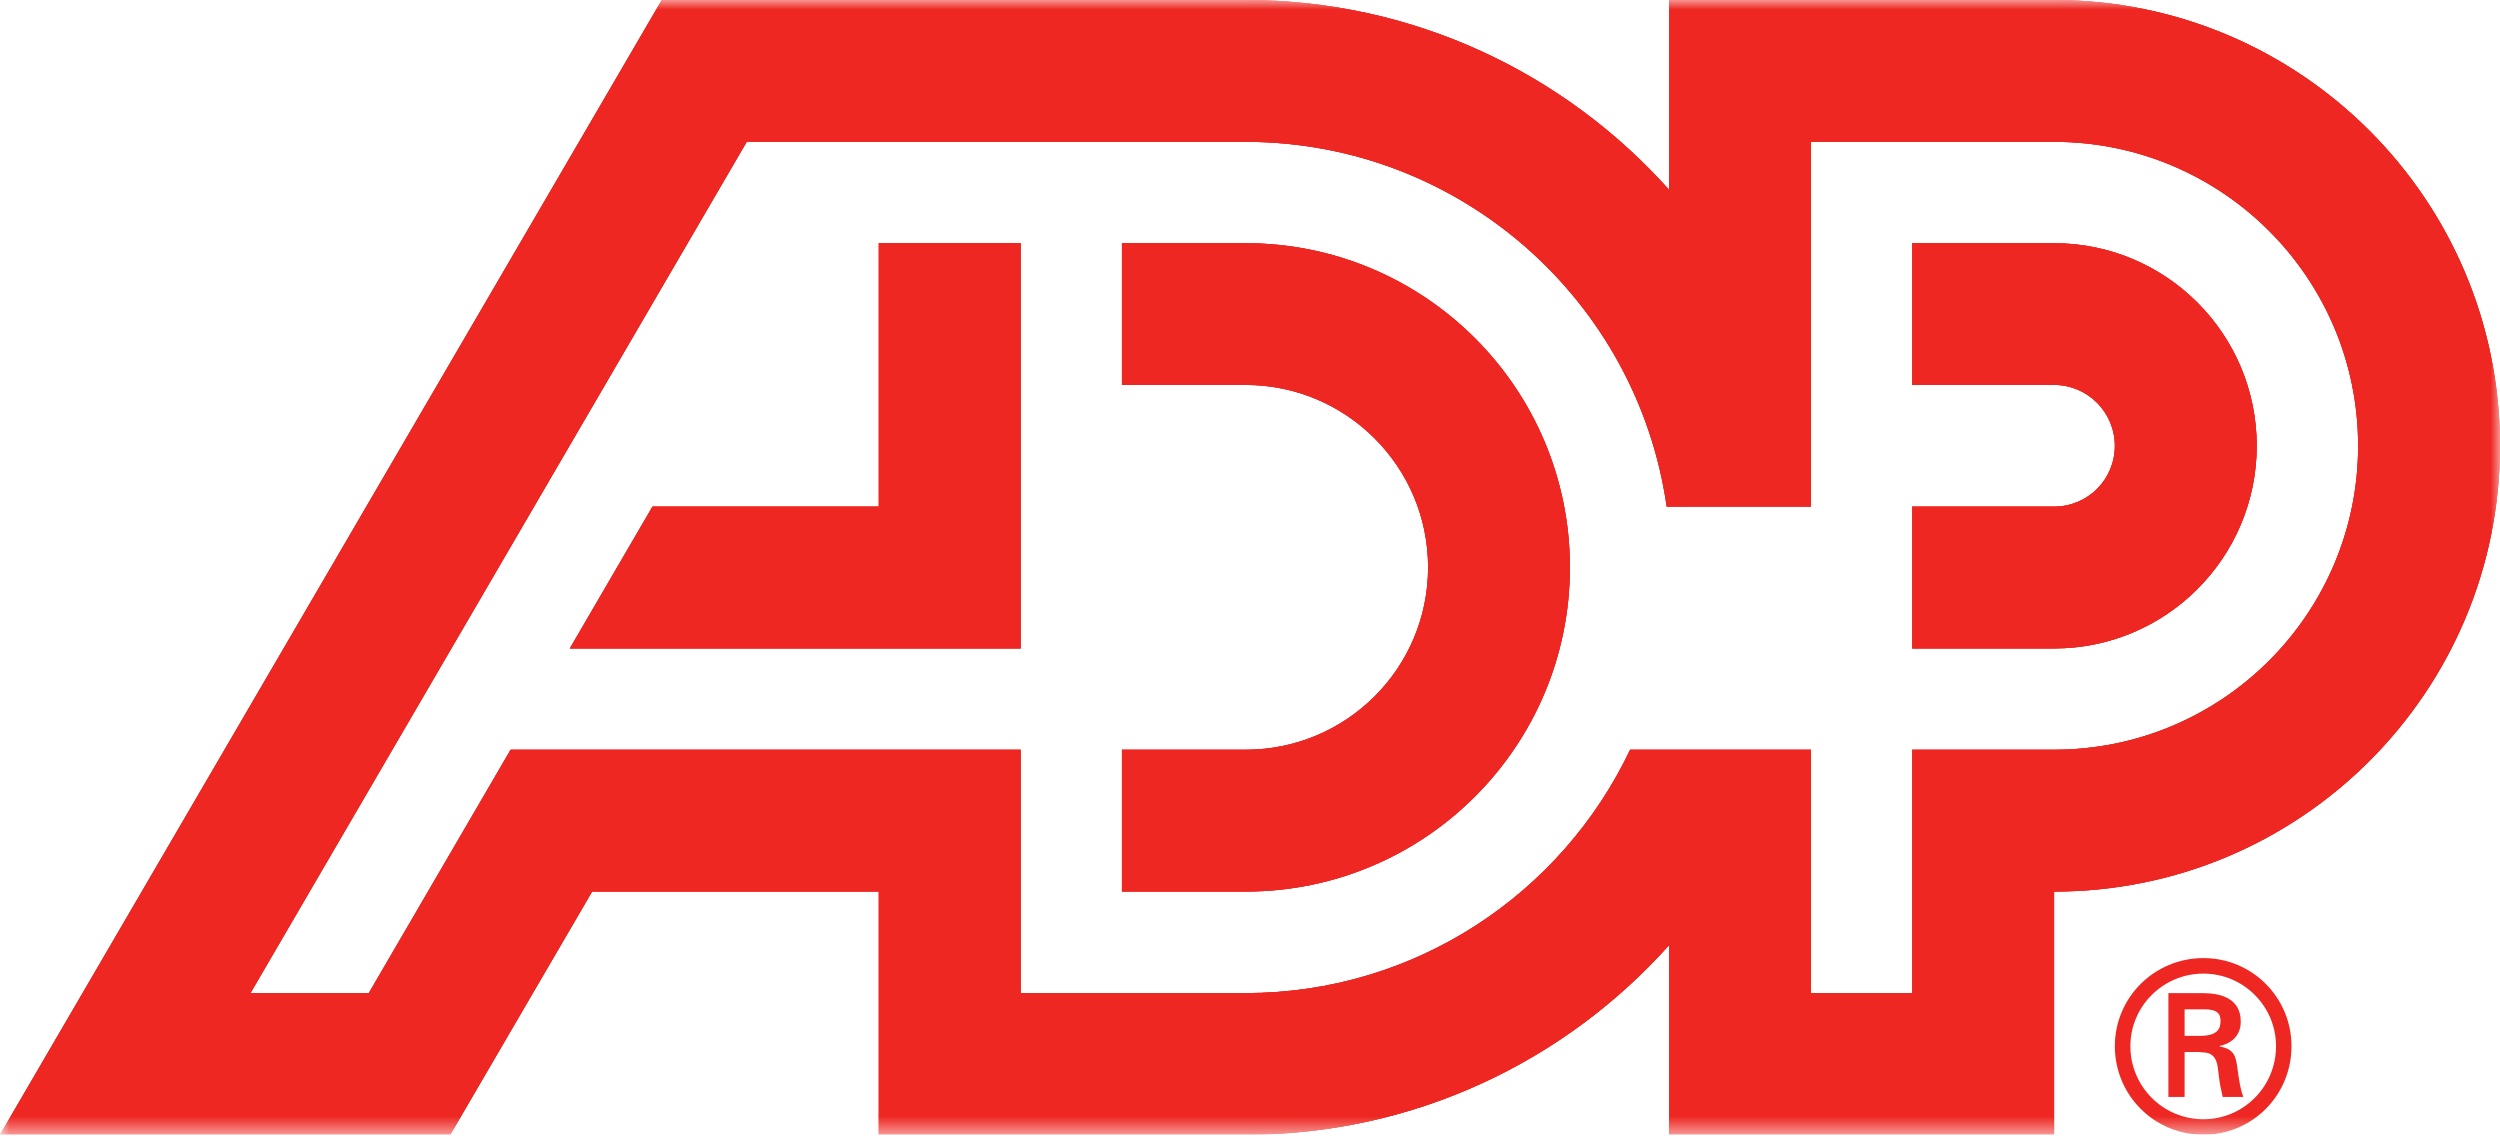 <svg width="131" height="60" viewBox="0 0 131 60" fill="none" xmlns="http://www.w3.org/2000/svg">
<g clip-path="url(#clip0_112_2106)">
<mask id="mask0_112_2106" style="mask-type:luminance" maskUnits="userSpaceOnUse" x="-6" y="-27" width="183" height="114">
<path d="M-5.589 86.497H176.167V-26.994H-5.589V86.497Z" fill="white"/>
</mask>
<g mask="url(#mask0_112_2106)">
<mask id="mask1_112_2106" style="mask-type:luminance" maskUnits="userSpaceOnUse" x="0" y="0" width="132" height="60">
<path d="M0 59.459H131V-2.24113e-05H0V59.459Z" fill="white"/>
</mask>
<g mask="url(#mask1_112_2106)">
<path d="M114.473 54.278V52.888H115.493C116.173 52.888 116.356 53.097 116.356 53.504C116.356 53.92 116.173 54.255 115.373 54.278H114.473ZM115.189 55.126C115.482 55.152 115.764 55.126 115.977 55.349C116.221 55.607 116.221 56.039 116.282 56.507C116.321 56.826 116.406 57.171 116.468 57.478H117.551C117.366 56.987 117.305 56.42 117.231 55.904C117.144 55.313 117.06 54.981 116.308 54.833V54.807C117.035 54.658 117.416 54.168 117.416 53.539C117.416 52.31 116.381 52.039 115.385 52.039H113.624V57.478H114.473V55.126H115.189ZM115.458 59.459C118.021 59.459 120.074 57.394 120.074 54.82C120.074 52.271 118.021 50.204 115.458 50.204C112.885 50.204 110.818 52.271 110.818 54.82C110.818 57.394 112.885 59.459 115.458 59.459ZM115.458 58.649C113.342 58.649 111.632 56.936 111.632 54.82C111.632 52.73 113.342 51.017 115.458 51.017C117.565 51.017 119.264 52.73 119.264 54.82C119.264 56.936 117.565 58.649 115.458 58.649Z" fill="#EE2722"/>
<path d="M107.634 12.744H100.2V20.17H107.634C109.398 20.17 110.818 21.607 110.818 23.361C110.818 25.128 109.398 26.547 107.634 26.547H100.2V33.979H107.634C113.5 33.979 118.252 29.223 118.252 23.361C118.252 17.498 113.5 12.744 107.634 12.744ZM65.269 52.039C74.168 52.039 81.837 46.828 85.419 39.286H94.895V52.039H100.2V39.286H107.634C116.436 39.286 123.566 32.155 123.566 23.361C123.566 14.566 116.436 7.432 107.634 7.432H94.895V26.547H87.335C85.793 15.744 76.501 7.432 65.269 7.432H39.127L13.123 52.039H19.326L26.758 39.286H53.482V52.039H65.269ZM131 23.361C131 36.262 120.537 46.718 107.634 46.718V59.459H87.464V49.52C82.008 55.62 74.093 59.459 65.269 59.459H46.048V46.718H31.025L23.593 59.459H0L34.679 -2.24113e-05H65.269C74.093 -2.24113e-05 82.008 3.849 87.464 9.95V-2.24113e-05H107.634C120.537 -2.24113e-05 131 10.465 131 23.361ZM46.048 12.744V26.547H34.191L29.86 33.979H53.482V12.744H46.048ZM82.263 29.729C82.263 39.113 74.651 46.718 65.269 46.718H58.79V39.286H65.269C70.551 39.286 74.832 35.013 74.832 29.729C74.832 24.457 70.551 20.17 65.269 20.17H58.79V12.744H65.269C74.651 12.744 82.263 20.349 82.263 29.729Z" fill="#EE2722"/>
<path d="M107.634 12.744H100.2V20.17H107.634C109.398 20.17 110.818 21.607 110.818 23.361C110.818 25.128 109.398 26.547 107.634 26.547H100.2V33.979H107.634C113.5 33.979 118.252 29.223 118.252 23.361C118.252 17.498 113.5 12.744 107.634 12.744ZM65.269 52.039C74.168 52.039 81.837 46.828 85.419 39.286H94.895V52.039H100.2V39.286H107.634C116.436 39.286 123.566 32.155 123.566 23.361C123.566 14.566 116.436 7.432 107.634 7.432H94.895V26.547H87.335C85.793 15.744 76.501 7.432 65.269 7.432H39.127L13.123 52.039H19.326L26.758 39.286H53.482V52.039H65.269ZM131 23.361C131 36.262 120.537 46.718 107.634 46.718V59.459H87.464V49.52C82.008 55.62 74.093 59.459 65.269 59.459H46.048V46.718H31.025L23.593 59.459H0L34.679 -2.24113e-05H65.269C74.093 -2.24113e-05 82.008 3.849 87.464 9.95V-2.24113e-05H107.634C120.537 -2.24113e-05 131 10.465 131 23.361ZM46.048 12.744V26.547H34.191L29.86 33.979H53.482V12.744H46.048ZM82.263 29.729C82.263 39.113 74.651 46.718 65.269 46.718H58.79V39.286H65.269C70.551 39.286 74.832 35.013 74.832 29.729C74.832 24.457 70.551 20.17 65.269 20.17H58.79V12.744H65.269C74.651 12.744 82.263 20.349 82.263 29.729Z" fill="#EE2722"/>
<path d="M107.634 12.744H100.2V20.17H107.634C109.398 20.17 110.818 21.607 110.818 23.361C110.818 25.128 109.398 26.547 107.634 26.547H100.2V33.979H107.634C113.5 33.979 118.252 29.223 118.252 23.361C118.252 17.498 113.5 12.744 107.634 12.744ZM65.269 52.039C74.168 52.039 81.837 46.828 85.419 39.286H94.895V52.039H100.2V39.286H107.634C116.436 39.286 123.566 32.155 123.566 23.361C123.566 14.566 116.436 7.432 107.634 7.432H94.895V26.547H87.335C85.793 15.744 76.501 7.432 65.269 7.432H39.127L13.123 52.039H19.326L26.758 39.286H53.482V52.039H65.269ZM131 23.361C131 36.262 120.537 46.718 107.634 46.718V59.459H87.464V49.52C82.008 55.62 74.093 59.459 65.269 59.459H46.048V46.718H31.025L23.593 59.459H0L34.679 -2.24113e-05H65.269C74.093 -2.24113e-05 82.008 3.849 87.464 9.95V-2.24113e-05H107.634C120.537 -2.24113e-05 131 10.465 131 23.361ZM46.048 12.744V26.547H34.191L29.86 33.979H53.482V12.744H46.048ZM82.263 29.729C82.263 39.113 74.651 46.718 65.269 46.718H58.79V39.286H65.269C70.551 39.286 74.832 35.013 74.832 29.729C74.832 24.457 70.551 20.17 65.269 20.17H58.79V12.744H65.269C74.651 12.744 82.263 20.349 82.263 29.729Z" fill="#EE2722"/>
</g>
</g>
</g>
<defs>
<clipPath id="clip0_112_2106">
<rect width="131" height="59.459" fill="white"/>
</clipPath>
</defs>
</svg>
